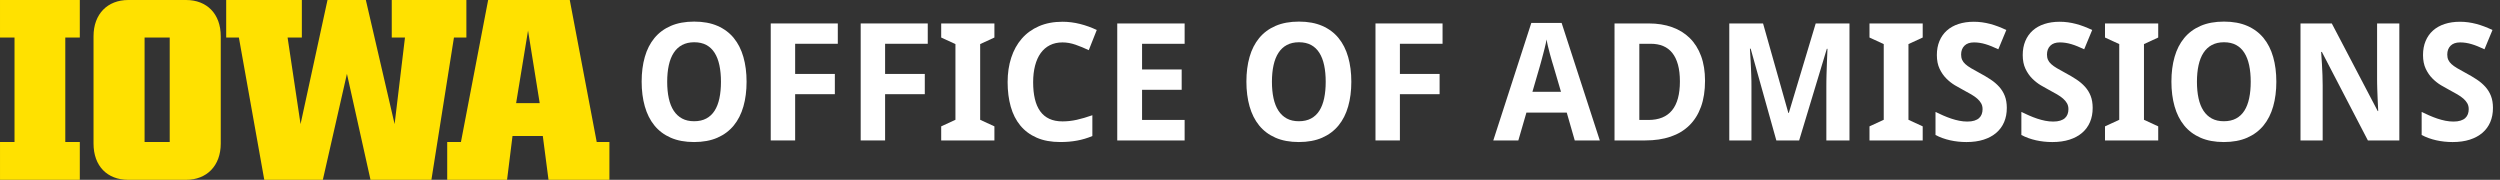 <?xml version="1.0" encoding="utf-8"?>
<!-- Generator: Adobe Illustrator 15.1.0, SVG Export Plug-In . SVG Version: 6.00 Build 0)  -->
<!DOCTYPE svg PUBLIC "-//W3C//DTD SVG 1.1//EN" "http://www.w3.org/Graphics/SVG/1.1/DTD/svg11.dtd">
<svg version="1.1" id="Layer_1" xmlns="http://www.w3.org/2000/svg" xmlns:xlink="http://www.w3.org/1999/xlink" x="0px" y="0px"
	 width="556.123px" height="40px" viewBox="-188.813 87.347 556.123 40" enable-background="new -188.813 87.347 556.123 40"
	 xml:space="preserve">
<rect x="-188.813" y="87.347" width="556.123" height="40" fill="#333333" stroke="none"/>
<path fill="#FFE100" d="M-171.06,118.931v8.415h-17.752v-8.415h3.228V95.703h-3.228v-8.356h17.752v8.356h-3.228v23.228H-171.06
	L-171.06,118.931z M-147.43,127.347h-12.854c-4.668,0-7.723-3.056-7.723-8.069V95.415c0-4.957,3.112-8.068,7.723-8.068h12.854
	c4.668,0,7.723,3.111,7.723,8.068v23.862C-139.707,124.234-142.819,127.347-147.43,127.347L-147.43,127.347z M-151.061,95.703
	h-5.591v23.228h5.591V95.703L-151.061,95.703z M-87.833,95.703l-5.015,31.644h-13.545l-5.244-23.574l-5.361,23.574h-13.026
	l-5.648-31.644h-2.824v-8.356h16.83v8.356h-3.17l2.882,19.251l5.995-27.607h8.529l6.398,27.607l2.305-19.251h-2.94v-8.356h16.6
	v8.356H-87.833L-87.833,95.703z M-66.796,127.347l-1.269-9.741h-6.743l-1.21,9.741h-13.314v-8.415h3.055l6.051-31.585h18.156
	l5.995,31.584h2.824v8.415L-66.796,127.347L-66.796,127.347z M-71.35,94.148l-2.651,16.138h5.245L-71.35,94.148L-71.35,94.148z"/>
<g enable-background="new    ">
	<path fill="#FFFFFF" d="M-22.738,105.539c0,2.006-0.234,3.834-0.703,5.483s-1.184,3.062-2.145,4.236s-2.175,2.083-3.641,2.724
		s-3.195,0.962-5.189,0.962s-3.724-0.321-5.189-0.962c-1.466-0.641-2.676-1.549-3.632-2.724c-0.955-1.175-1.667-2.59-2.136-4.245
		c-0.469-1.656-0.704-3.492-0.704-5.51s0.234-3.848,0.704-5.492c0.468-1.644,1.184-3.047,2.145-4.21
		c0.961-1.163,2.174-2.062,3.64-2.696s3.201-0.953,5.207-0.953c1.994,0,3.721,0.318,5.18,0.953c1.46,0.635,2.667,1.536,3.623,2.705
		s1.667,2.576,2.136,4.22S-22.738,103.51-22.738,105.539z M-40.397,105.539c0,1.365,0.119,2.591,0.356,3.677
		c0.237,1.086,0.602,2.005,1.095,2.759c0.492,0.754,1.112,1.332,1.86,1.735c0.748,0.404,1.638,0.605,2.67,0.605
		c1.056,0,1.961-0.201,2.715-0.605c0.753-0.403,1.371-0.981,1.851-1.735c0.481-0.754,0.837-1.673,1.068-2.759
		s0.347-2.312,0.347-3.677c0-1.364-0.116-2.59-0.347-3.676s-0.587-2.009-1.068-2.768c-0.48-0.76-1.095-1.342-1.842-1.745
		s-1.644-0.605-2.688-0.605c-1.033,0-1.929,0.202-2.688,0.605c-0.76,0.403-1.386,0.985-1.878,1.745
		c-0.493,0.759-0.858,1.682-1.095,2.768C-40.279,102.949-40.397,104.175-40.397,105.539z"/>
	<path fill="#FFFFFF" d="M-11.933,118.588h-5.43V92.563h14.918v4.521h-9.488v6.711h8.83v4.504h-8.83V118.588z"/>
	<path fill="#FFFFFF" d="M8.076,118.588h-5.43V92.563h14.918v4.521H8.076v6.711h8.83v4.504h-8.83V118.588z"/>
	<path fill="#FFFFFF" d="M32.393,118.588H20.555v-3.133l3.169-1.46v-16.84l-3.169-1.46v-3.133h11.838v3.133l-3.168,1.46v16.84
		l3.168,1.46V118.588z"/>
	<path fill="#FFFFFF" d="M47.542,96.781c-1.056,0-1.991,0.204-2.804,0.614c-0.813,0.409-1.495,0.996-2.047,1.762
		c-0.552,0.766-0.97,1.697-1.255,2.795c-0.285,1.098-0.427,2.329-0.427,3.694c0,1.389,0.127,2.623,0.383,3.702
		c0.255,1.08,0.647,1.991,1.175,2.732c0.528,0.742,1.205,1.306,2.03,1.691c0.825,0.386,1.807,0.579,2.946,0.579
		c1.056,0,2.115-0.119,3.178-0.356c1.062-0.237,2.216-0.575,3.462-1.015v4.628c-0.57,0.238-1.133,0.439-1.691,0.605
		c-0.558,0.167-1.127,0.303-1.708,0.409c-0.582,0.107-1.178,0.188-1.789,0.241c-0.612,0.053-1.267,0.08-1.967,0.08
		c-2.006,0-3.745-0.321-5.216-0.962c-1.472-0.641-2.688-1.542-3.649-2.706c-0.961-1.162-1.673-2.563-2.136-4.201
		c-0.463-1.638-0.694-3.459-0.694-5.465c0-1.97,0.267-3.776,0.801-5.42s1.317-3.06,2.35-4.246c1.033-1.187,2.308-2.109,3.828-2.769
		c1.519-0.658,3.263-0.987,5.233-0.987c1.293,0,2.59,0.163,3.89,0.489c1.3,0.326,2.542,0.774,3.729,1.344l-1.78,4.486
		c-0.973-0.463-1.952-0.866-2.937-1.211C49.458,96.953,48.491,96.781,47.542,96.781z"/>
	<path fill="#FFFFFF" d="M74.707,118.588H59.718V92.563h14.989v4.521h-9.47v5.714h8.812v4.521h-8.812v6.711h9.47V118.588z"/>
	<path fill="#FFFFFF" d="M111.788,105.539c0,2.006-0.234,3.834-0.703,5.483s-1.184,3.062-2.145,4.236s-2.175,2.083-3.641,2.724
		s-3.195,0.962-5.189,0.962s-3.724-0.321-5.189-0.962c-1.466-0.641-2.676-1.549-3.632-2.724c-0.955-1.175-1.667-2.59-2.136-4.245
		c-0.469-1.656-0.704-3.492-0.704-5.51s0.234-3.848,0.704-5.492c0.468-1.644,1.184-3.047,2.145-4.21
		c0.961-1.163,2.174-2.062,3.64-2.696s3.201-0.953,5.207-0.953c1.994,0,3.721,0.318,5.18,0.953c1.46,0.635,2.667,1.536,3.623,2.705
		s1.667,2.576,2.136,4.22S111.788,103.51,111.788,105.539z M94.128,105.539c0,1.365,0.119,2.591,0.356,3.677
		c0.237,1.086,0.602,2.005,1.095,2.759c0.492,0.754,1.112,1.332,1.86,1.735c0.748,0.404,1.638,0.605,2.67,0.605
		c1.056,0,1.961-0.201,2.715-0.605c0.753-0.403,1.371-0.981,1.851-1.735c0.481-0.754,0.837-1.673,1.068-2.759
		s0.347-2.312,0.347-3.677c0-1.364-0.116-2.59-0.347-3.676s-0.587-2.009-1.068-2.768c-0.48-0.76-1.095-1.342-1.842-1.745
		s-1.644-0.605-2.688-0.605c-1.033,0-1.929,0.202-2.688,0.605c-0.76,0.403-1.386,0.985-1.878,1.745
		c-0.493,0.759-0.858,1.682-1.095,2.768C94.247,102.949,94.128,104.175,94.128,105.539z"/>
	<path fill="#FFFFFF" d="M122.593,118.588h-5.43V92.563h14.918v4.521h-9.488v6.711h8.83v4.504h-8.83V118.588z"/>
	<path fill="#FFFFFF" d="M161.489,118.588l-1.78-6.195h-8.972l-1.798,6.195h-5.572l8.456-26.133h6.747l8.491,26.133H161.489z
		 M158.428,107.765l-1.673-5.696c-0.071-0.214-0.179-0.563-0.321-1.051c-0.143-0.486-0.294-1.023-0.454-1.61
		c-0.16-0.588-0.312-1.178-0.454-1.771c-0.142-0.594-0.243-1.098-0.302-1.514c-0.048,0.262-0.11,0.57-0.187,0.926
		c-0.077,0.356-0.167,0.733-0.267,1.131c-0.101,0.397-0.205,0.798-0.312,1.201s-0.208,0.783-0.303,1.14
		c-0.095,0.355-0.181,0.671-0.258,0.943c-0.078,0.273-0.134,0.475-0.169,0.605l-1.655,5.696H158.428z"/>
	<path fill="#FFFFFF" d="M190.471,105.326c0,2.195-0.3,4.121-0.899,5.776s-1.466,3.038-2.599,4.147
		c-1.134,1.11-2.522,1.943-4.166,2.501c-1.644,0.559-3.516,0.837-5.616,0.837h-6.854V92.563h7.619c1.91,0,3.635,0.272,5.171,0.818
		c1.537,0.546,2.852,1.356,3.943,2.43c1.092,1.074,1.932,2.406,2.519,3.997C190.177,101.398,190.471,103.238,190.471,105.326z
		 M184.881,105.468c0-1.447-0.146-2.696-0.437-3.747c-0.291-1.05-0.712-1.919-1.264-2.607s-1.229-1.199-2.029-1.531
		s-1.718-0.498-2.75-0.498h-2.546v16.946h2.029c2.326,0,4.073-0.712,5.242-2.136S184.881,108.328,184.881,105.468z"/>
	<path fill="#FFFFFF" d="M206.332,118.588l-5.715-20.418h-0.16c0.071,1.092,0.131,2.147,0.178,3.168
		c0.024,0.439,0.045,0.891,0.063,1.354s0.036,0.92,0.054,1.37c0.018,0.451,0.029,0.885,0.035,1.3
		c0.006,0.416,0.009,0.789,0.009,1.121v12.105h-4.931V92.563h7.513l5.625,19.901h0.106l5.981-19.901h7.513v26.025h-5.145V106.27
		c0-0.309,0.002-0.659,0.009-1.051c0.006-0.392,0.015-0.807,0.026-1.246c0.012-0.438,0.026-0.884,0.045-1.335
		c0.018-0.451,0.032-0.89,0.044-1.317c0.048-0.997,0.089-2.035,0.125-3.115h-0.143l-6.159,20.383H206.332z"/>
	<path fill="#FFFFFF" d="M238.891,118.588h-11.838v-3.133l3.169-1.46v-16.84l-3.169-1.46v-3.133h11.838v3.133l-3.169,1.46v16.84
		l3.169,1.46V118.588z"/>
	<path fill="#FFFFFF" d="M257.6,111.361c0,1.163-0.198,2.211-0.596,3.143c-0.398,0.932-0.979,1.727-1.745,2.385
		c-0.766,0.659-1.703,1.166-2.813,1.522c-1.109,0.355-2.383,0.534-3.818,0.534c-1.258,0-2.472-0.131-3.641-0.392
		c-1.169-0.262-2.252-0.653-3.248-1.176v-5.126c0.569,0.272,1.145,0.537,1.727,0.792c0.581,0.255,1.172,0.483,1.771,0.686
		c0.6,0.201,1.199,0.361,1.799,0.48c0.599,0.118,1.195,0.178,1.789,0.178c0.604,0,1.124-0.068,1.558-0.205
		c0.433-0.136,0.783-0.326,1.05-0.569s0.463-0.534,0.588-0.872c0.124-0.338,0.187-0.709,0.187-1.112
		c0-0.487-0.104-0.917-0.312-1.291c-0.208-0.374-0.498-0.724-0.872-1.051c-0.374-0.326-0.825-0.644-1.354-0.952
		c-0.527-0.309-1.118-0.635-1.771-0.979c-0.546-0.285-1.157-0.629-1.834-1.033c-0.677-0.403-1.314-0.904-1.914-1.504
		c-0.599-0.599-1.101-1.323-1.504-2.172s-0.605-1.866-0.605-3.053c0-1.163,0.193-2.204,0.579-3.124s0.935-1.697,1.646-2.332
		s1.575-1.118,2.59-1.451c1.015-0.332,2.151-0.498,3.409-0.498c0.629,0,1.243,0.041,1.843,0.124c0.599,0.084,1.192,0.202,1.78,0.356
		c0.587,0.154,1.178,0.345,1.771,0.569c0.594,0.226,1.205,0.487,1.834,0.783l-1.78,4.29c-0.534-0.249-1.032-0.468-1.495-0.658
		c-0.463-0.189-0.914-0.35-1.354-0.48c-0.438-0.131-0.869-0.229-1.29-0.294c-0.422-0.065-0.846-0.098-1.272-0.098
		c-0.926,0-1.636,0.246-2.128,0.738c-0.492,0.493-0.738,1.148-0.738,1.968c0,0.438,0.073,0.827,0.223,1.166
		c0.147,0.338,0.385,0.655,0.712,0.952c0.326,0.297,0.747,0.6,1.264,0.907c0.517,0.31,1.142,0.659,1.878,1.051
		c0.891,0.475,1.709,0.958,2.457,1.451c0.747,0.492,1.391,1.038,1.931,1.638c0.54,0.599,0.959,1.278,1.256,2.038
		C257.451,109.45,257.6,110.34,257.6,111.361z"/>
	<path fill="#FFFFFF" d="M276.7,111.361c0,1.163-0.198,2.211-0.596,3.143c-0.398,0.932-0.979,1.727-1.745,2.385
		c-0.766,0.659-1.703,1.166-2.813,1.522c-1.109,0.355-2.383,0.534-3.818,0.534c-1.258,0-2.472-0.131-3.641-0.392
		c-1.169-0.262-2.252-0.653-3.248-1.176v-5.126c0.569,0.272,1.145,0.537,1.727,0.792c0.581,0.255,1.172,0.483,1.771,0.686
		c0.6,0.201,1.199,0.361,1.799,0.48c0.599,0.118,1.195,0.178,1.789,0.178c0.604,0,1.124-0.068,1.558-0.205
		c0.433-0.136,0.783-0.326,1.05-0.569s0.463-0.534,0.588-0.872c0.124-0.338,0.187-0.709,0.187-1.112
		c0-0.487-0.104-0.917-0.312-1.291c-0.208-0.374-0.498-0.724-0.872-1.051c-0.374-0.326-0.825-0.644-1.354-0.952
		c-0.527-0.309-1.118-0.635-1.771-0.979c-0.546-0.285-1.157-0.629-1.834-1.033c-0.677-0.403-1.314-0.904-1.914-1.504
		c-0.599-0.599-1.101-1.323-1.504-2.172s-0.605-1.866-0.605-3.053c0-1.163,0.193-2.204,0.579-3.124s0.935-1.697,1.646-2.332
		s1.575-1.118,2.59-1.451c1.015-0.332,2.151-0.498,3.409-0.498c0.629,0,1.243,0.041,1.843,0.124c0.599,0.084,1.192,0.202,1.78,0.356
		c0.587,0.154,1.178,0.345,1.771,0.569c0.594,0.226,1.205,0.487,1.834,0.783l-1.78,4.29c-0.534-0.249-1.032-0.468-1.495-0.658
		c-0.463-0.189-0.914-0.35-1.354-0.48c-0.438-0.131-0.869-0.229-1.29-0.294c-0.422-0.065-0.846-0.098-1.272-0.098
		c-0.926,0-1.636,0.246-2.128,0.738c-0.492,0.493-0.738,1.148-0.738,1.968c0,0.438,0.073,0.827,0.223,1.166
		c0.147,0.338,0.385,0.655,0.712,0.952c0.326,0.297,0.747,0.6,1.264,0.907c0.517,0.31,1.142,0.659,1.878,1.051
		c0.891,0.475,1.709,0.958,2.457,1.451c0.747,0.492,1.391,1.038,1.931,1.638c0.54,0.599,0.959,1.278,1.256,2.038
		C276.552,109.45,276.7,110.34,276.7,111.361z"/>
	<path fill="#FFFFFF" d="M291.28,118.588h-11.838v-3.133l3.169-1.46v-16.84l-3.169-1.46v-3.133h11.838v3.133l-3.169,1.46v16.84
		l3.169,1.46V118.588z"/>
	<path fill="#FFFFFF" d="M317.556,105.539c0,2.006-0.234,3.834-0.703,5.483s-1.184,3.062-2.145,4.236
		c-0.962,1.175-2.176,2.083-3.641,2.724c-1.466,0.641-3.195,0.962-5.189,0.962s-3.724-0.321-5.189-0.962s-2.676-1.549-3.631-2.724
		c-0.956-1.175-1.668-2.59-2.137-4.245c-0.469-1.656-0.703-3.492-0.703-5.51s0.234-3.848,0.703-5.492
		c0.469-1.644,1.184-3.047,2.146-4.21c0.961-1.163,2.175-2.062,3.641-2.696c1.465-0.635,3.201-0.953,5.207-0.953
		c1.993,0,3.72,0.318,5.18,0.953s2.667,1.536,3.623,2.705c0.955,1.169,1.667,2.576,2.136,4.22S317.556,103.51,317.556,105.539z
		 M299.896,105.539c0,1.365,0.119,2.591,0.356,3.677s0.602,2.005,1.095,2.759c0.492,0.754,1.112,1.332,1.86,1.735
		c0.747,0.404,1.638,0.605,2.67,0.605c1.057,0,1.961-0.201,2.715-0.605c0.754-0.403,1.371-0.981,1.852-1.735
		s0.836-1.673,1.067-2.759s0.348-2.312,0.348-3.677c0-1.364-0.116-2.59-0.348-3.676s-0.587-2.009-1.067-2.768
		c-0.48-0.76-1.095-1.342-1.843-1.745s-1.644-0.605-2.688-0.605c-1.033,0-1.929,0.202-2.688,0.605s-1.386,0.985-1.878,1.745
		c-0.493,0.759-0.857,1.682-1.095,2.768S299.896,104.175,299.896,105.539z"/>
	<path fill="#FFFFFF" d="M344.917,118.588h-6.996L327.685,98.9h-0.16c0.071,0.914,0.131,1.822,0.178,2.724
		c0.048,0.771,0.086,1.582,0.116,2.43c0.029,0.849,0.044,1.611,0.044,2.288v12.247h-4.931V92.563h6.961l10.218,19.492h0.106
		c-0.035-0.901-0.077-1.792-0.124-2.67c-0.013-0.38-0.027-0.769-0.045-1.166s-0.033-0.795-0.045-1.193
		c-0.012-0.397-0.021-0.78-0.026-1.147c-0.006-0.368-0.009-0.7-0.009-0.997V92.563h4.949V118.588z"/>
	<path fill="#FFFFFF" d="M365.744,111.361c0,1.163-0.198,2.211-0.596,3.143c-0.398,0.932-0.979,1.727-1.745,2.385
		c-0.766,0.659-1.703,1.166-2.813,1.522c-1.109,0.355-2.383,0.534-3.818,0.534c-1.258,0-2.472-0.131-3.641-0.392
		c-1.169-0.262-2.252-0.653-3.248-1.176v-5.126c0.569,0.272,1.145,0.537,1.727,0.792c0.581,0.255,1.172,0.483,1.771,0.686
		c0.6,0.201,1.199,0.361,1.799,0.48c0.599,0.118,1.195,0.178,1.789,0.178c0.604,0,1.124-0.068,1.558-0.205
		c0.433-0.136,0.783-0.326,1.05-0.569s0.463-0.534,0.588-0.872c0.124-0.338,0.187-0.709,0.187-1.112
		c0-0.487-0.104-0.917-0.312-1.291c-0.208-0.374-0.498-0.724-0.872-1.051c-0.374-0.326-0.825-0.644-1.354-0.952
		c-0.527-0.309-1.118-0.635-1.771-0.979c-0.546-0.285-1.157-0.629-1.834-1.033c-0.677-0.403-1.314-0.904-1.914-1.504
		c-0.599-0.599-1.101-1.323-1.504-2.172s-0.605-1.866-0.605-3.053c0-1.163,0.193-2.204,0.579-3.124s0.935-1.697,1.646-2.332
		s1.575-1.118,2.59-1.451c1.015-0.332,2.151-0.498,3.409-0.498c0.629,0,1.243,0.041,1.843,0.124c0.599,0.084,1.192,0.202,1.78,0.356
		c0.587,0.154,1.178,0.345,1.771,0.569c0.594,0.226,1.205,0.487,1.834,0.783l-1.78,4.29c-0.534-0.249-1.032-0.468-1.495-0.658
		c-0.463-0.189-0.914-0.35-1.354-0.48c-0.438-0.131-0.869-0.229-1.29-0.294c-0.422-0.065-0.846-0.098-1.272-0.098
		c-0.926,0-1.636,0.246-2.128,0.738c-0.492,0.493-0.738,1.148-0.738,1.968c0,0.438,0.073,0.827,0.223,1.166
		c0.147,0.338,0.385,0.655,0.712,0.952c0.326,0.297,0.747,0.6,1.264,0.907c0.517,0.31,1.142,0.659,1.878,1.051
		c0.891,0.475,1.709,0.958,2.457,1.451c0.747,0.492,1.391,1.038,1.931,1.638c0.54,0.599,0.959,1.278,1.256,2.038
		C365.596,109.45,365.744,110.34,365.744,111.361z"/>
</g>
</svg>
